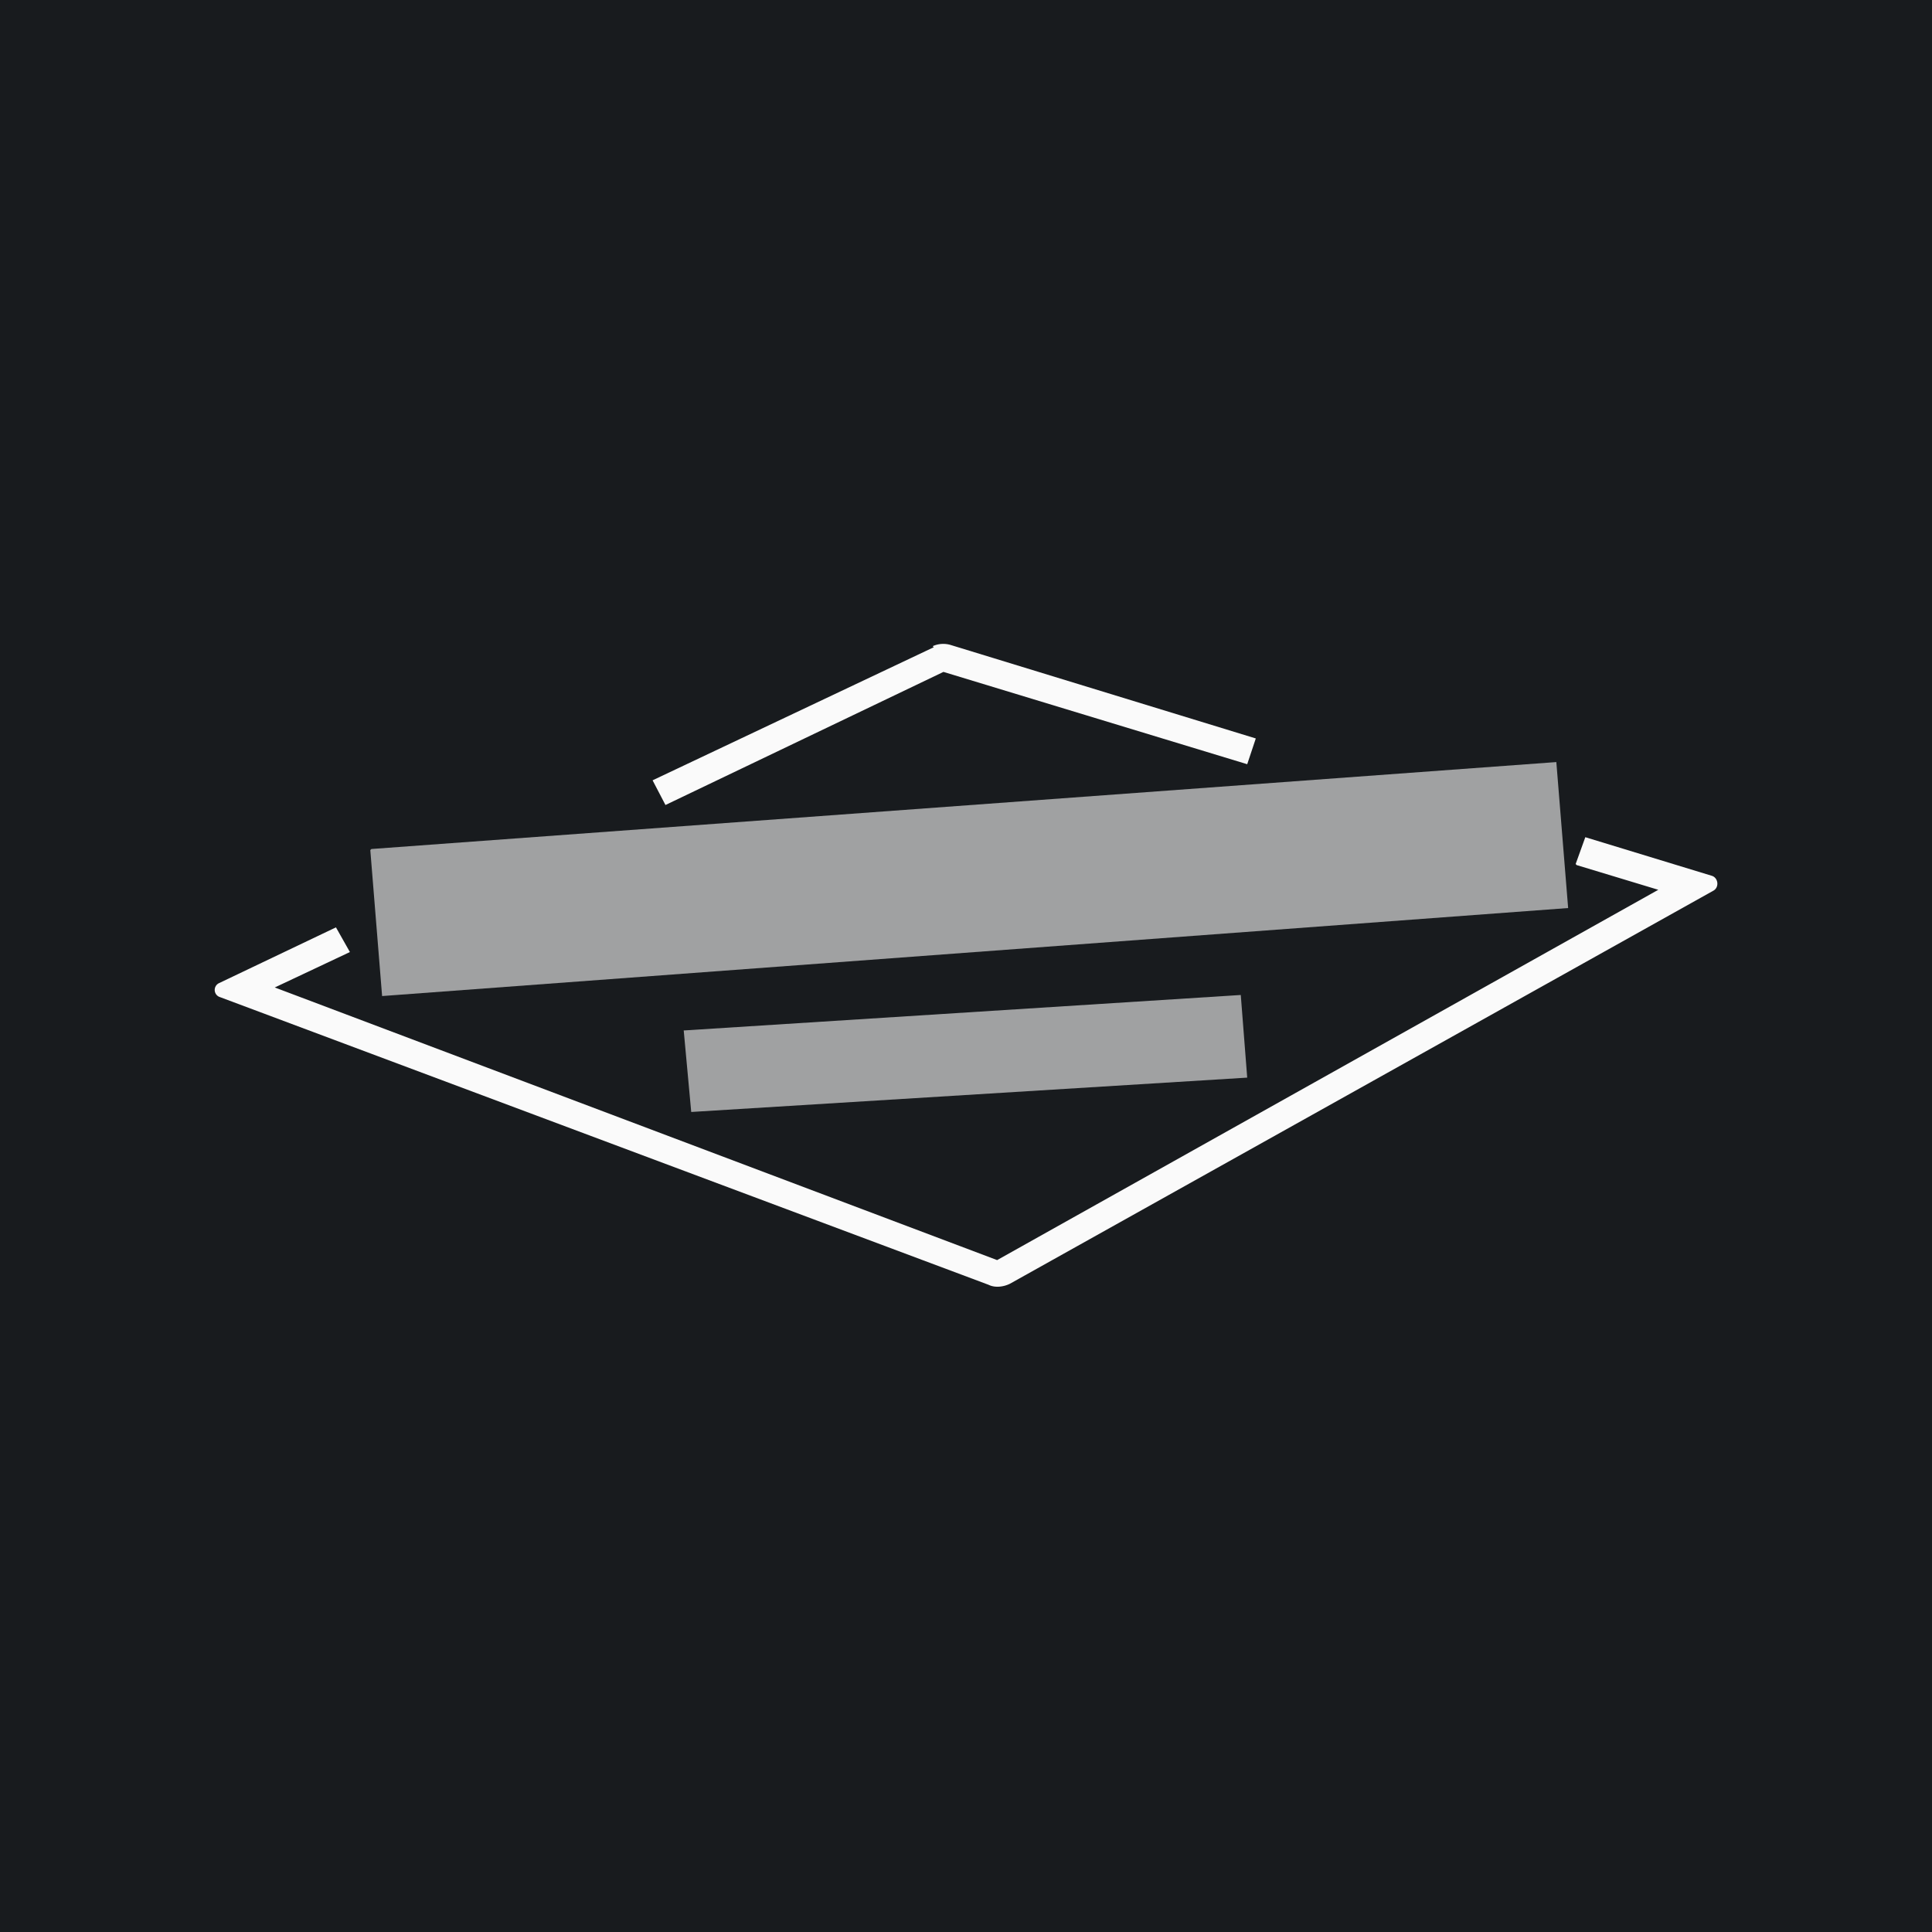 <!-- by TradingView --><svg width="18" height="18" viewBox="0 0 18 18" xmlns="http://www.w3.org/2000/svg"><path fill="#181B1E" d="M0 0h18v18H0z"/><path d="M8.69 6.02a.24.24 0 0 1 .17-.01l2.84.87-.08.24-2.83-.86L6.2 7.5l-.12-.23L8.7 6.03Zm6 2.04.76.23-6.16 3.45L2.56 9.2l.7-.33-.13-.23-1.09.52a.07.07 0 0 0 .01.13l7.16 2.68c.06.03.14.02.2-.01l6.55-3.66c.06-.03.05-.12-.01-.14l-1.18-.36-.09.25Z" fill="#FAFAFA"/><path d="M3.46 7.91 14.5 7.1l.11 1.36-11.05.82-.11-1.36ZM6.38 9.6l5.18-.33.06.77-5.18.32-.07-.76Z" fill="#FAFAFA" fill-opacity=".6"/></svg>
